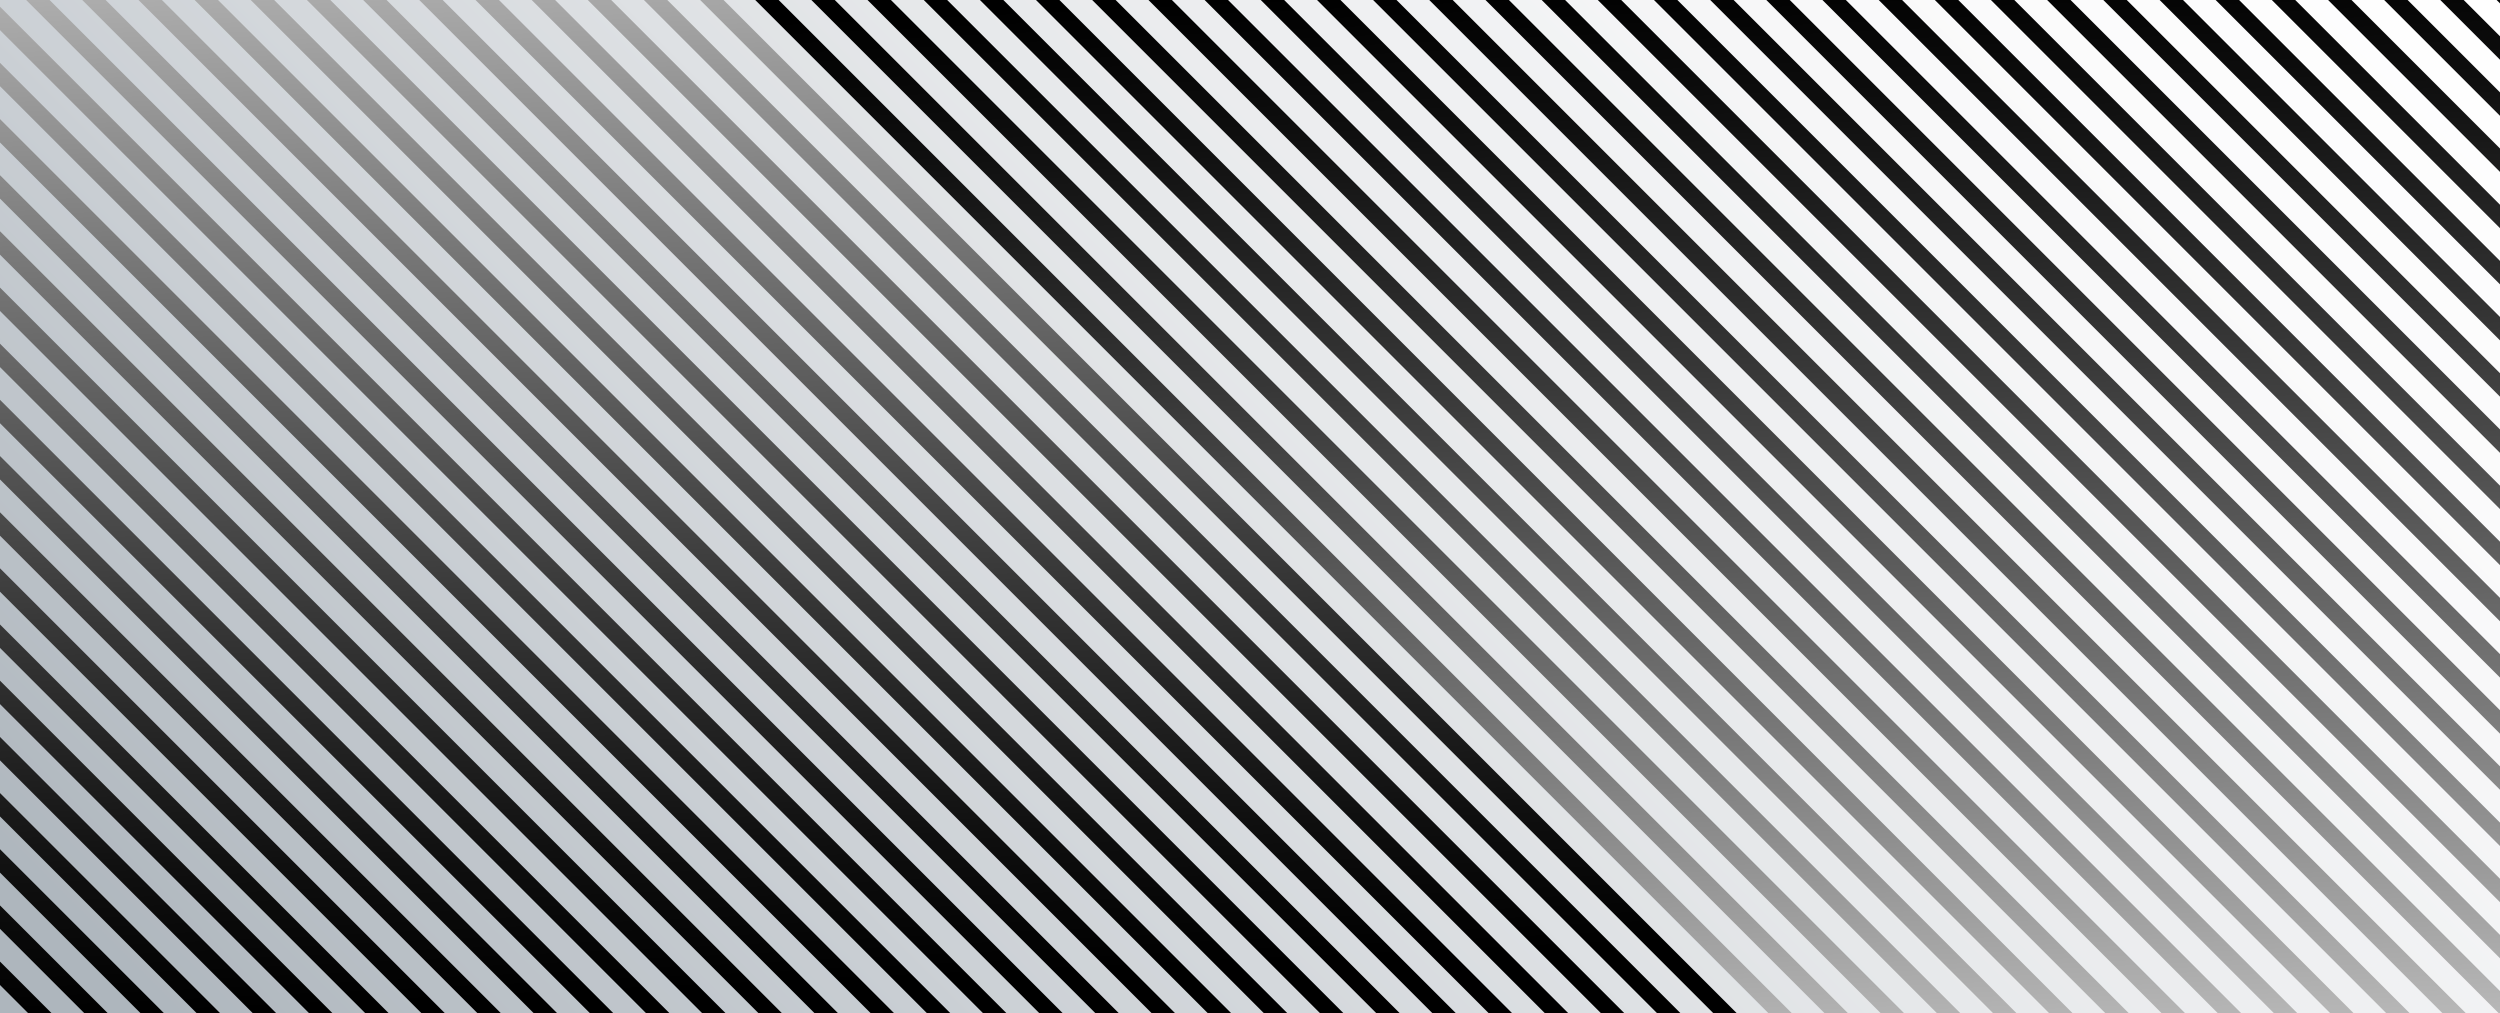<svg width="1920" height="778" viewBox="0 0 1920 778" fill="none" xmlns="http://www.w3.org/2000/svg">
<rect x="0" y="0" width="1920" height="778" fill="#808080" stroke="none"/>
<path d="M-5.844 -165.806H1930.68V940.781H-5.844V-165.806Z" fill="url(#paint0_linear_654_7354)"/>
<mask id="mask0_654_7354" style="mask-type:luminance" maskUnits="userSpaceOnUse" x="-6" y="-166" width="1937" height="1107">
<path d="M-5.844 -165.806H1930.68V940.781H-5.844V-165.806Z" fill="white"/>
</mask>
<g mask="url(#mask0_654_7354)">
<g style="mix-blend-mode:screen">
<path d="M309.916 -288.088L1809.69 1211.68L1800.69 1220.68L300.923 -279.095L309.916 -288.088Z" fill="url(#paint1_linear_654_7354)"/>
<path d="M331.499 -309.605L1831.27 1190.17L1822.28 1199.16L322.506 -300.612L331.499 -309.605Z" fill="url(#paint2_linear_654_7354)"/>
<path d="M353.071 -331.16L1852.84 1168.61L1843.85 1177.6L344.078 -322.167L353.071 -331.16Z" fill="url(#paint3_linear_654_7354)"/>
<path d="M374.602 -352.831L1874.37 1146.94L1865.38 1155.93L365.608 -343.838L374.602 -352.831Z" fill="url(#paint4_linear_654_7354)"/>
<path d="M396.226 -374.348L1896 1125.42L1887 1134.42L387.233 -365.355L396.226 -374.348Z" fill="url(#paint5_linear_654_7354)"/>
<path d="M417.756 -395.865L1917.53 1103.91L1908.53 1112.9L408.763 -386.872L417.756 -395.865Z" fill="url(#paint6_linear_654_7354)"/>
<path d="M439.354 -417.431L1939.13 1082.34L1930.13 1091.33L430.361 -408.438L439.354 -417.431Z" fill="url(#paint7_linear_654_7354)"/>
<path d="M460.915 -439.091L1960.69 1060.68L1951.69 1069.67L451.921 -430.098L460.915 -439.091Z" fill="url(#paint8_linear_654_7354)"/>
<path d="M482.483 -460.646L1982.25 1039.12L1973.26 1048.12L473.49 -451.653L482.483 -460.646Z" fill="url(#paint9_linear_654_7354)"/>
<path d="M504.069 -482.164L2003.84 1017.61L1994.85 1026.6L495.076 -473.171L504.069 -482.164Z" fill="url(#paint10_linear_654_7354)"/>
<path d="M525.637 -503.834L2025.41 995.937L2016.42 1004.93L516.644 -494.841L525.637 -503.834Z" fill="url(#paint11_linear_654_7354)"/>
<path d="M547.168 -525.351L2046.94 974.42L2037.95 983.413L538.175 -516.358L547.168 -525.351Z" fill="url(#paint12_linear_654_7354)"/>
<path d="M568.792 -546.869L2068.56 952.902L2059.57 961.895L559.799 -537.876L568.792 -546.869Z" fill="url(#paint13_linear_654_7354)"/>
<path d="M590.327 -568.5L2090.1 931.271L2081.1 940.264L581.334 -559.507L590.327 -568.5Z" fill="url(#paint14_linear_654_7354)"/>
<path d="M611.92 -590.067L2111.69 909.704L2102.7 918.697L602.927 -581.074L611.92 -590.067Z" fill="url(#paint15_linear_654_7354)"/>
<path d="M633.481 -611.61L2133.25 888.161L2124.26 897.154L624.488 -602.617L633.481 -611.61Z" fill="url(#paint16_linear_654_7354)"/>
<path d="M655.049 -633.167L2154.82 866.604L2145.83 875.598L646.056 -624.174L655.049 -633.167Z" fill="url(#paint17_linear_654_7354)"/>
<path d="M676.636 -654.798L2176.41 844.973L2167.41 853.966L667.643 -645.805L676.636 -654.798Z" fill="url(#paint18_linear_654_7354)"/>
<path d="M698.166 -676.354L2197.94 823.417L2188.94 832.41L689.173 -667.361L698.166 -676.354Z" fill="url(#paint19_linear_654_7354)"/>
<path d="M719.738 -697.871L2219.51 801.9L2210.52 810.893L710.745 -688.878L719.738 -697.871Z" fill="url(#paint20_linear_654_7354)"/>
<path d="M741.321 -719.503L2241.09 780.268L2232.1 789.261L732.328 -710.51L741.321 -719.503Z" fill="url(#paint21_linear_654_7354)"/>
<path d="M762.893 -741.058L2262.66 758.713L2253.67 767.706L753.9 -732.065L762.893 -741.058Z" fill="url(#paint22_linear_654_7354)"/>
<path d="M784.423 -762.576L2284.19 737.195L2275.2 746.188L775.43 -753.583L784.423 -762.576Z" fill="url(#paint23_linear_654_7354)"/>
<path d="M806.048 -784.131L2305.82 715.64L2296.83 724.633L797.055 -775.138L806.048 -784.131Z" fill="url(#paint24_linear_654_7354)"/>
<path d="M827.578 -805.763L2327.35 694.008L2318.36 703.001L818.585 -796.77L827.578 -805.763Z" fill="url(#paint25_linear_654_7354)"/>
<path d="M849.203 -827.357L2348.97 672.414L2339.98 681.407L840.21 -818.364L849.203 -827.357Z" fill="url(#paint26_linear_654_7354)"/>
<path d="M870.733 -848.874L2370.5 650.897L2361.51 659.89L861.74 -839.881L870.733 -848.874Z" fill="url(#paint27_linear_654_7354)"/>
<path d="M892.305 -870.43L2392.08 629.341L2383.08 638.334L883.312 -861.437L892.305 -870.43Z" fill="url(#paint28_linear_654_7354)"/>
<path d="M913.892 -892.061L2413.66 607.71L2404.67 616.703L904.899 -883.068L913.892 -892.061Z" fill="url(#paint29_linear_654_7354)"/>
<path d="M935.459 -913.579L2435.23 586.192L2426.24 595.185L926.466 -904.586L935.459 -913.579Z" fill="url(#paint30_linear_654_7354)"/>
<path d="M956.99 -935.135L2456.76 564.636L2447.77 573.629L947.997 -926.142L956.99 -935.135Z" fill="url(#paint31_linear_654_7354)"/>
<path d="M978.614 -956.766L2478.38 543.005L2469.39 551.998L969.621 -947.773L978.614 -956.766Z" fill="url(#paint32_linear_654_7354)"/>
<path d="M1000.14 -978.321L2499.92 521.45L2490.92 530.443L991.152 -969.328L1000.14 -978.321Z" fill="url(#paint33_linear_654_7354)"/>
<path d="M1021.74 -999.811L2521.51 499.96L2512.52 508.953L1012.75 -990.818L1021.74 -999.811Z" fill="url(#paint34_linear_654_7354)"/>
<path d="M1043.3 -1021.43L2543.07 478.338L2534.08 487.331L1034.31 -1012.44L1043.3 -1021.43Z" fill="url(#paint35_linear_654_7354)"/>
<path d="M1064.87 -1043.03L2564.64 456.745L2555.65 465.738L1055.88 -1034.03L1064.87 -1043.03Z" fill="url(#paint36_linear_654_7354)"/>
<path d="M1086.46 -1064.58L2586.23 435.189L2577.24 444.182L1077.46 -1055.59L1086.46 -1064.58Z" fill="url(#paint37_linear_654_7354)"/>
<path d="M1107.99 -1086.14L2607.76 413.634L2598.77 422.627L1099 -1077.14L1107.99 -1086.14Z" fill="url(#paint38_linear_654_7354)"/>
</g>
<g style="mix-blend-mode:screen">
<path d="M112.514 -443.189L1612.28 1056.58L1603.29 1065.57L103.521 -434.196L112.514 -443.189Z" fill="url(#paint39_linear_654_7354)"/>
<path d="M90.946 -421.558L1590.72 1078.21L1581.72 1087.21L81.953 -412.565L90.946 -421.558Z" fill="url(#paint40_linear_654_7354)"/>
<path d="M69.385 -400.013L1569.16 1099.76L1560.16 1108.75L60.392 -391.02L69.385 -400.013Z" fill="url(#paint41_linear_654_7354)"/>
<path d="M47.787 -378.523L1547.56 1121.25L1538.57 1130.24L38.794 -369.53L47.787 -378.523Z" fill="url(#paint42_linear_654_7354)"/>
<path d="M26.256 -356.929L1526.03 1142.84L1517.03 1151.83L17.263 -347.936L26.256 -356.929Z" fill="url(#paint43_linear_654_7354)"/>
<path d="M4.632 -335.336L1504.4 1164.43L1495.41 1173.43L-4.361 -326.343L4.632 -335.336Z" fill="url(#paint44_linear_654_7354)"/>
<path d="M-16.898 -313.78L1482.87 1185.99L1473.88 1194.98L-25.892 -304.787L-16.898 -313.78Z" fill="url(#paint45_linear_654_7354)"/>
<path d="M-38.496 -292.159L1461.27 1207.61L1452.28 1216.61L-47.489 -283.166L-38.496 -292.159Z" fill="url(#paint46_linear_654_7354)"/>
<path d="M-60.053 -270.593L1439.72 1229.18L1430.72 1238.17L-69.046 -261.6L-60.053 -270.593Z" fill="url(#paint47_linear_654_7354)"/>
<path d="M-81.625 -249.075L1418.15 1250.7L1409.15 1259.69L-90.618 -240.082L-81.625 -249.075Z" fill="url(#paint48_linear_654_7354)"/>
<path d="M-103.181 -227.532L1396.59 1272.24L1387.6 1281.23L-112.174 -218.539L-103.181 -227.532Z" fill="url(#paint49_linear_654_7354)"/>
<path d="M-124.779 -205.926L1374.99 1293.84L1366 1302.84L-133.772 -196.933L-124.779 -205.926Z" fill="url(#paint50_linear_654_7354)"/>
<path d="M-146.31 -184.372L1353.46 1315.4L1344.47 1324.39L-155.303 -175.379L-146.31 -184.372Z" fill="url(#paint51_linear_654_7354)"/>
<path d="M-167.908 -162.75L1331.86 1337.02L1322.87 1346.01L-176.901 -153.757L-167.908 -162.75Z" fill="url(#paint52_linear_654_7354)"/>
<path d="M-189.464 -141.222L1310.31 1358.55L1301.31 1367.54L-198.458 -132.229L-189.464 -141.222Z" fill="url(#paint53_linear_654_7354)"/>
<path d="M-211.037 -119.589L1288.73 1380.18L1279.74 1389.17L-220.03 -110.596L-211.037 -119.589Z" fill="url(#paint54_linear_654_7354)"/>
<path d="M-232.62 -98.072L1267.15 1401.7L1258.16 1410.69L-241.613 -89.079L-232.62 -98.072Z" fill="url(#paint55_linear_654_7354)"/>
<path d="M-254.154 -76.556L1245.62 1423.22L1236.62 1432.21L-263.147 -67.563L-254.154 -76.556Z" fill="url(#paint56_linear_654_7354)"/>
<path d="M-275.748 -54.896L1224.02 1444.88L1215.03 1453.87L-284.741 -45.903L-275.748 -54.896Z" fill="url(#paint57_linear_654_7354)"/>
<path d="M-297.309 -33.368L1202.46 1466.4L1193.47 1475.4L-306.302 -24.375L-297.309 -33.368Z" fill="url(#paint58_linear_654_7354)"/>
<path d="M-318.877 -11.812L1180.89 1487.96L1171.9 1496.95L-327.87 -2.819L-318.877 -11.812Z" fill="url(#paint59_linear_654_7354)"/>
<path d="M-340.437 9.808L1159.33 1509.58L1150.34 1518.57L-349.43 18.801L-340.437 9.808Z" fill="url(#paint60_linear_654_7354)"/>
<path d="M-362.035 31.413L1137.74 1531.18L1128.74 1540.18L-371.028 40.407L-362.035 31.413Z" fill="url(#paint61_linear_654_7354)"/>
<path d="M-383.565 52.892L1116.21 1552.66L1107.21 1561.66L-392.558 61.885L-383.565 52.892Z" fill="url(#paint62_linear_654_7354)"/>
<path d="M-405.189 74.409L1094.58 1574.18L1085.59 1583.17L-414.183 83.402L-405.189 74.409Z" fill="url(#paint63_linear_654_7354)"/>
<path d="M-426.72 96.04L1073.05 1595.81L1064.06 1604.8L-435.713 105.034L-426.72 96.04Z" fill="url(#paint64_linear_654_7354)"/>
<path d="M-448.318 117.663L1051.45 1617.43L1042.46 1626.43L-457.311 126.656L-448.318 117.663Z" fill="url(#paint65_linear_654_7354)"/>
<path d="M-469.875 139.191L1029.9 1638.96L1020.9 1647.95L-478.868 148.184L-469.875 139.191Z" fill="url(#paint66_linear_654_7354)"/>
<path d="M-491.447 160.746L1008.32 1660.52L999.331 1669.51L-500.44 169.739L-491.447 160.746Z" fill="url(#paint67_linear_654_7354)"/>
<path d="M-513.003 182.367L986.768 1682.14L977.775 1691.13L-521.996 191.36L-513.003 182.367Z" fill="url(#paint68_linear_654_7354)"/>
<path d="M-534.602 203.895L965.169 1703.67L956.176 1712.66L-543.595 212.888L-534.602 203.895Z" fill="url(#paint69_linear_654_7354)"/>
<path d="M-556.132 225.412L943.639 1725.18L934.646 1734.18L-565.125 234.405L-556.132 225.412Z" fill="url(#paint70_linear_654_7354)"/>
<path d="M-577.756 247.043L922.015 1746.81L913.022 1755.81L-586.749 256.036L-577.756 247.043Z" fill="url(#paint71_linear_654_7354)"/>
<path d="M-599.287 268.6L900.484 1768.37L891.491 1777.36L-608.28 277.593L-599.287 268.6Z" fill="url(#paint72_linear_654_7354)"/>
<path d="M-620.847 290.183L878.924 1789.95L869.931 1798.95L-629.84 299.176L-620.847 290.183Z" fill="url(#paint73_linear_654_7354)"/>
<path d="M-642.441 311.748L857.33 1811.52L848.337 1820.51L-651.434 320.742L-642.441 311.748Z" fill="url(#paint74_linear_654_7354)"/>
<path d="M-664.013 333.38L835.758 1833.15L826.765 1842.14L-673.006 342.373L-664.013 333.38Z" fill="url(#paint75_linear_654_7354)"/>
<path d="M-685.57 354.925L814.201 1854.7L805.208 1863.69L-694.563 363.918L-685.57 354.925Z" fill="url(#paint76_linear_654_7354)"/>
</g>
</g>
<defs>
<linearGradient id="paint0_linear_654_7354" x1="339.964" y1="1009.94" x2="1634.98" y2="-285.071" gradientUnits="userSpaceOnUse">
<stop stop-color="#AEB6BD"/>
<stop offset="0.24" stop-color="#CACFD4"/>
<stop offset="0.54" stop-color="#E7E9EB"/>
<stop offset="0.81" stop-color="#F9F9FA"/>
<stop offset="1" stop-color="white"/>
</linearGradient>
<linearGradient id="paint1_linear_654_7354" x1="1030.16" y1="1087.72" x2="978.959" y2="-2.216" gradientUnits="userSpaceOnUse">
<stop stop-color="white"/>
<stop offset="0.15" stop-color="#D3D3D3"/>
<stop offset="0.46" stop-color="#7A7A7A"/>
<stop offset="0.72" stop-color="#383838"/>
<stop offset="0.9" stop-color="#0F0F0F"/>
<stop offset="1"/>
</linearGradient>
<linearGradient id="paint2_linear_654_7354" x1="1050.66" y1="1086.78" x2="999.453" y2="-3.154" gradientUnits="userSpaceOnUse">
<stop stop-color="white"/>
<stop offset="0.15" stop-color="#D3D3D3"/>
<stop offset="0.46" stop-color="#7A7A7A"/>
<stop offset="0.72" stop-color="#383838"/>
<stop offset="0.9" stop-color="#0F0F0F"/>
<stop offset="1"/>
</linearGradient>
<linearGradient id="paint3_linear_654_7354" x1="1071.24" y1="1085.84" x2="1020.03" y2="-4.101" gradientUnits="userSpaceOnUse">
<stop stop-color="white"/>
<stop offset="0.15" stop-color="#D3D3D3"/>
<stop offset="0.46" stop-color="#7A7A7A"/>
<stop offset="0.72" stop-color="#383838"/>
<stop offset="0.9" stop-color="#0F0F0F"/>
<stop offset="1"/>
</linearGradient>
<linearGradient id="paint4_linear_654_7354" x1="1091.77" y1="1084.83" x2="1040.57" y2="-5.11" gradientUnits="userSpaceOnUse">
<stop stop-color="white"/>
<stop offset="0.15" stop-color="#D3D3D3"/>
<stop offset="0.46" stop-color="#7A7A7A"/>
<stop offset="0.72" stop-color="#383838"/>
<stop offset="0.9" stop-color="#0F0F0F"/>
<stop offset="1"/>
</linearGradient>
<linearGradient id="paint5_linear_654_7354" x1="1112.29" y1="1083.87" x2="1061.09" y2="-6.073" gradientUnits="userSpaceOnUse">
<stop stop-color="white"/>
<stop offset="0.15" stop-color="#D3D3D3"/>
<stop offset="0.46" stop-color="#7A7A7A"/>
<stop offset="0.72" stop-color="#383838"/>
<stop offset="0.9" stop-color="#0F0F0F"/>
<stop offset="1"/>
</linearGradient>
<linearGradient id="paint6_linear_654_7354" x1="1132.78" y1="1082.96" x2="1081.57" y2="-6.981" gradientUnits="userSpaceOnUse">
<stop stop-color="white"/>
<stop offset="0.15" stop-color="#D3D3D3"/>
<stop offset="0.46" stop-color="#7A7A7A"/>
<stop offset="0.72" stop-color="#383838"/>
<stop offset="0.9" stop-color="#0F0F0F"/>
<stop offset="1"/>
</linearGradient>
<linearGradient id="paint7_linear_654_7354" x1="1153.33" y1="1081.94" x2="1102.12" y2="-7.994" gradientUnits="userSpaceOnUse">
<stop stop-color="white"/>
<stop offset="0.15" stop-color="#D3D3D3"/>
<stop offset="0.46" stop-color="#7A7A7A"/>
<stop offset="0.72" stop-color="#383838"/>
<stop offset="0.9" stop-color="#0F0F0F"/>
<stop offset="1"/>
</linearGradient>
<linearGradient id="paint8_linear_654_7354" x1="1173.87" y1="1080.97" x2="1122.66" y2="-8.964" gradientUnits="userSpaceOnUse">
<stop stop-color="white"/>
<stop offset="0.15" stop-color="#D3D3D3"/>
<stop offset="0.46" stop-color="#7A7A7A"/>
<stop offset="0.72" stop-color="#383838"/>
<stop offset="0.9" stop-color="#0F0F0F"/>
<stop offset="1"/>
</linearGradient>
<linearGradient id="paint9_linear_654_7354" x1="1194.41" y1="1080" x2="1143.21" y2="-9.938" gradientUnits="userSpaceOnUse">
<stop stop-color="white"/>
<stop offset="0.15" stop-color="#D3D3D3"/>
<stop offset="0.46" stop-color="#7A7A7A"/>
<stop offset="0.72" stop-color="#383838"/>
<stop offset="0.9" stop-color="#0F0F0F"/>
<stop offset="1"/>
</linearGradient>
<linearGradient id="paint10_linear_654_7354" x1="1214.87" y1="1079.07" x2="1163.66" y2="-10.875" gradientUnits="userSpaceOnUse">
<stop stop-color="white"/>
<stop offset="0.15" stop-color="#D3D3D3"/>
<stop offset="0.46" stop-color="#7A7A7A"/>
<stop offset="0.72" stop-color="#383838"/>
<stop offset="0.9" stop-color="#0F0F0F"/>
<stop offset="1"/>
</linearGradient>
<linearGradient id="paint11_linear_654_7354" x1="1235.47" y1="1078.03" x2="1184.27" y2="-11.91" gradientUnits="userSpaceOnUse">
<stop stop-color="white"/>
<stop offset="0.15" stop-color="#D3D3D3"/>
<stop offset="0.46" stop-color="#7A7A7A"/>
<stop offset="0.72" stop-color="#383838"/>
<stop offset="0.9" stop-color="#0F0F0F"/>
<stop offset="1"/>
</linearGradient>
<linearGradient id="paint12_linear_654_7354" x1="1255.96" y1="1077.12" x2="1204.75" y2="-12.819" gradientUnits="userSpaceOnUse">
<stop stop-color="white"/>
<stop offset="0.15" stop-color="#D3D3D3"/>
<stop offset="0.46" stop-color="#7A7A7A"/>
<stop offset="0.72" stop-color="#383838"/>
<stop offset="0.9" stop-color="#0F0F0F"/>
<stop offset="1"/>
</linearGradient>
<linearGradient id="paint13_linear_654_7354" x1="1276.45" y1="1076.18" x2="1225.25" y2="-13.755" gradientUnits="userSpaceOnUse">
<stop stop-color="white"/>
<stop offset="0.15" stop-color="#D3D3D3"/>
<stop offset="0.46" stop-color="#7A7A7A"/>
<stop offset="0.72" stop-color="#383838"/>
<stop offset="0.9" stop-color="#0F0F0F"/>
<stop offset="1"/>
</linearGradient>
<linearGradient id="paint14_linear_654_7354" x1="1297.02" y1="1075.19" x2="1245.81" y2="-14.751" gradientUnits="userSpaceOnUse">
<stop stop-color="white"/>
<stop offset="0.15" stop-color="#D3D3D3"/>
<stop offset="0.46" stop-color="#7A7A7A"/>
<stop offset="0.72" stop-color="#383838"/>
<stop offset="0.9" stop-color="#0F0F0F"/>
<stop offset="1"/>
</linearGradient>
<linearGradient id="paint15_linear_654_7354" x1="1317.56" y1="1074.23" x2="1266.36" y2="-15.71" gradientUnits="userSpaceOnUse">
<stop stop-color="white"/>
<stop offset="0.15" stop-color="#D3D3D3"/>
<stop offset="0.46" stop-color="#7A7A7A"/>
<stop offset="0.72" stop-color="#383838"/>
<stop offset="0.9" stop-color="#0F0F0F"/>
<stop offset="1"/>
</linearGradient>
<linearGradient id="paint16_linear_654_7354" x1="1338.05" y1="1073.27" x2="1286.85" y2="-16.672" gradientUnits="userSpaceOnUse">
<stop stop-color="white"/>
<stop offset="0.15" stop-color="#D3D3D3"/>
<stop offset="0.46" stop-color="#7A7A7A"/>
<stop offset="0.72" stop-color="#383838"/>
<stop offset="0.9" stop-color="#0F0F0F"/>
<stop offset="1"/>
</linearGradient>
<linearGradient id="paint17_linear_654_7354" x1="1358.57" y1="1072.32" x2="1307.37" y2="-17.62" gradientUnits="userSpaceOnUse">
<stop stop-color="white"/>
<stop offset="0.15" stop-color="#D3D3D3"/>
<stop offset="0.46" stop-color="#7A7A7A"/>
<stop offset="0.72" stop-color="#383838"/>
<stop offset="0.9" stop-color="#0F0F0F"/>
<stop offset="1"/>
</linearGradient>
<linearGradient id="paint18_linear_654_7354" x1="1379.14" y1="1071.32" x2="1327.93" y2="-18.617" gradientUnits="userSpaceOnUse">
<stop stop-color="white"/>
<stop offset="0.15" stop-color="#D3D3D3"/>
<stop offset="0.46" stop-color="#7A7A7A"/>
<stop offset="0.72" stop-color="#383838"/>
<stop offset="0.9" stop-color="#0F0F0F"/>
<stop offset="1"/>
</linearGradient>
<linearGradient id="paint19_linear_654_7354" x1="1399.62" y1="1070.37" x2="1348.41" y2="-19.564" gradientUnits="userSpaceOnUse">
<stop stop-color="white"/>
<stop offset="0.15" stop-color="#D3D3D3"/>
<stop offset="0.46" stop-color="#7A7A7A"/>
<stop offset="0.72" stop-color="#383838"/>
<stop offset="0.9" stop-color="#0F0F0F"/>
<stop offset="1"/>
</linearGradient>
<linearGradient id="paint20_linear_654_7354" x1="1420.14" y1="1069.41" x2="1368.94" y2="-20.527" gradientUnits="userSpaceOnUse">
<stop stop-color="white"/>
<stop offset="0.15" stop-color="#D3D3D3"/>
<stop offset="0.46" stop-color="#7A7A7A"/>
<stop offset="0.72" stop-color="#383838"/>
<stop offset="0.9" stop-color="#0F0F0F"/>
<stop offset="1"/>
</linearGradient>
<linearGradient id="paint21_linear_654_7354" x1="1440.67" y1="1068.45" x2="1389.46" y2="-21.497" gradientUnits="userSpaceOnUse">
<stop stop-color="white"/>
<stop offset="0.15" stop-color="#D3D3D3"/>
<stop offset="0.46" stop-color="#7A7A7A"/>
<stop offset="0.72" stop-color="#383838"/>
<stop offset="0.9" stop-color="#0F0F0F"/>
<stop offset="1"/>
</linearGradient>
<linearGradient id="paint22_linear_654_7354" x1="1461.23" y1="1067.47" x2="1410.02" y2="-22.471" gradientUnits="userSpaceOnUse">
<stop stop-color="white"/>
<stop offset="0.15" stop-color="#D3D3D3"/>
<stop offset="0.46" stop-color="#7A7A7A"/>
<stop offset="0.72" stop-color="#383838"/>
<stop offset="0.9" stop-color="#0F0F0F"/>
<stop offset="1"/>
</linearGradient>
<linearGradient id="paint23_linear_654_7354" x1="1481.68" y1="1066.53" x2="1430.48" y2="-23.408" gradientUnits="userSpaceOnUse">
<stop stop-color="white"/>
<stop offset="0.15" stop-color="#D3D3D3"/>
<stop offset="0.46" stop-color="#7A7A7A"/>
<stop offset="0.72" stop-color="#383838"/>
<stop offset="0.9" stop-color="#0F0F0F"/>
<stop offset="1"/>
</linearGradient>
<linearGradient id="paint24_linear_654_7354" x1="1502.26" y1="1065.58" x2="1451.06" y2="-24.355" gradientUnits="userSpaceOnUse">
<stop stop-color="white"/>
<stop offset="0.15" stop-color="#D3D3D3"/>
<stop offset="0.46" stop-color="#7A7A7A"/>
<stop offset="0.72" stop-color="#383838"/>
<stop offset="0.9" stop-color="#0F0F0F"/>
<stop offset="1"/>
</linearGradient>
<linearGradient id="paint25_linear_654_7354" x1="1522.77" y1="1064.59" x2="1471.57" y2="-25.352" gradientUnits="userSpaceOnUse">
<stop stop-color="white"/>
<stop offset="0.15" stop-color="#D3D3D3"/>
<stop offset="0.46" stop-color="#7A7A7A"/>
<stop offset="0.72" stop-color="#383838"/>
<stop offset="0.9" stop-color="#0F0F0F"/>
<stop offset="1"/>
</linearGradient>
<linearGradient id="paint26_linear_654_7354" x1="1543.35" y1="1063.6" x2="1492.14" y2="-26.338" gradientUnits="userSpaceOnUse">
<stop stop-color="white"/>
<stop offset="0.15" stop-color="#D3D3D3"/>
<stop offset="0.46" stop-color="#7A7A7A"/>
<stop offset="0.72" stop-color="#383838"/>
<stop offset="0.9" stop-color="#0F0F0F"/>
<stop offset="1"/>
</linearGradient>
<linearGradient id="paint27_linear_654_7354" x1="1563.8" y1="1062.67" x2="1512.6" y2="-27.273" gradientUnits="userSpaceOnUse">
<stop stop-color="white"/>
<stop offset="0.15" stop-color="#D3D3D3"/>
<stop offset="0.46" stop-color="#7A7A7A"/>
<stop offset="0.72" stop-color="#383838"/>
<stop offset="0.9" stop-color="#0F0F0F"/>
<stop offset="1"/>
</linearGradient>
<linearGradient id="paint28_linear_654_7354" x1="1584.35" y1="1061.69" x2="1533.15" y2="-28.248" gradientUnits="userSpaceOnUse">
<stop stop-color="white"/>
<stop offset="0.15" stop-color="#D3D3D3"/>
<stop offset="0.46" stop-color="#7A7A7A"/>
<stop offset="0.72" stop-color="#383838"/>
<stop offset="0.9" stop-color="#0F0F0F"/>
<stop offset="1"/>
</linearGradient>
<linearGradient id="paint29_linear_654_7354" x1="1604.87" y1="1060.69" x2="1553.66" y2="-29.244" gradientUnits="userSpaceOnUse">
<stop stop-color="white"/>
<stop offset="0.15" stop-color="#D3D3D3"/>
<stop offset="0.46" stop-color="#7A7A7A"/>
<stop offset="0.72" stop-color="#383838"/>
<stop offset="0.9" stop-color="#0F0F0F"/>
<stop offset="1"/>
</linearGradient>
<linearGradient id="paint30_linear_654_7354" x1="1625.39" y1="1059.78" x2="1574.18" y2="-30.154" gradientUnits="userSpaceOnUse">
<stop stop-color="white"/>
<stop offset="0.15" stop-color="#D3D3D3"/>
<stop offset="0.46" stop-color="#7A7A7A"/>
<stop offset="0.72" stop-color="#383838"/>
<stop offset="0.9" stop-color="#0F0F0F"/>
<stop offset="1"/>
</linearGradient>
<linearGradient id="paint31_linear_654_7354" x1="1645.9" y1="1058.81" x2="1594.69" y2="-31.129" gradientUnits="userSpaceOnUse">
<stop stop-color="white"/>
<stop offset="0.15" stop-color="#D3D3D3"/>
<stop offset="0.46" stop-color="#7A7A7A"/>
<stop offset="0.72" stop-color="#383838"/>
<stop offset="0.9" stop-color="#0F0F0F"/>
<stop offset="1"/>
</linearGradient>
<linearGradient id="paint32_linear_654_7354" x1="1666.47" y1="1057.84" x2="1615.27" y2="-32.098" gradientUnits="userSpaceOnUse">
<stop stop-color="white"/>
<stop offset="0.15" stop-color="#D3D3D3"/>
<stop offset="0.46" stop-color="#7A7A7A"/>
<stop offset="0.72" stop-color="#383838"/>
<stop offset="0.9" stop-color="#0F0F0F"/>
<stop offset="1"/>
</linearGradient>
<linearGradient id="paint33_linear_654_7354" x1="1686.98" y1="1056.87" x2="1635.78" y2="-33.072" gradientUnits="userSpaceOnUse">
<stop stop-color="white"/>
<stop offset="0.15" stop-color="#D3D3D3"/>
<stop offset="0.46" stop-color="#7A7A7A"/>
<stop offset="0.72" stop-color="#383838"/>
<stop offset="0.9" stop-color="#0F0F0F"/>
<stop offset="1"/>
</linearGradient>
<linearGradient id="paint34_linear_654_7354" x1="1707.5" y1="1055.96" x2="1656.3" y2="-34.021" gradientUnits="userSpaceOnUse">
<stop stop-color="white"/>
<stop offset="0.15" stop-color="#D3D3D3"/>
<stop offset="0.46" stop-color="#7A7A7A"/>
<stop offset="0.72" stop-color="#383838"/>
<stop offset="0.9" stop-color="#0F0F0F"/>
<stop offset="1"/>
</linearGradient>
<linearGradient id="paint35_linear_654_7354" x1="1728.02" y1="1054.94" x2="1676.81" y2="-35.034" gradientUnits="userSpaceOnUse">
<stop stop-color="white"/>
<stop offset="0.15" stop-color="#D3D3D3"/>
<stop offset="0.46" stop-color="#7A7A7A"/>
<stop offset="0.72" stop-color="#383838"/>
<stop offset="0.9" stop-color="#0F0F0F"/>
<stop offset="1"/>
</linearGradient>
<linearGradient id="paint36_linear_654_7354" x1="1748.56" y1="1053.99" x2="1697.36" y2="-35.992" gradientUnits="userSpaceOnUse">
<stop stop-color="white"/>
<stop offset="0.15" stop-color="#D3D3D3"/>
<stop offset="0.46" stop-color="#7A7A7A"/>
<stop offset="0.72" stop-color="#383838"/>
<stop offset="0.9" stop-color="#0F0F0F"/>
<stop offset="1"/>
</linearGradient>
<linearGradient id="paint37_linear_654_7354" x1="1769.07" y1="1053.01" x2="1717.86" y2="-36.966" gradientUnits="userSpaceOnUse">
<stop stop-color="white"/>
<stop offset="0.15" stop-color="#D3D3D3"/>
<stop offset="0.46" stop-color="#7A7A7A"/>
<stop offset="0.72" stop-color="#383838"/>
<stop offset="0.9" stop-color="#0F0F0F"/>
<stop offset="1"/>
</linearGradient>
<linearGradient id="paint38_linear_654_7354" x1="1789.55" y1="1052.07" x2="1738.35" y2="-37.913" gradientUnits="userSpaceOnUse">
<stop stop-color="white"/>
<stop offset="0.15" stop-color="#D3D3D3"/>
<stop offset="0.46" stop-color="#7A7A7A"/>
<stop offset="0.72" stop-color="#383838"/>
<stop offset="0.9" stop-color="#0F0F0F"/>
<stop offset="1"/>
</linearGradient>
<linearGradient id="paint39_linear_654_7354" x1="921.42" y1="-350.858" x2="972.625" y2="739.081" gradientUnits="userSpaceOnUse">
<stop stop-color="white"/>
<stop offset="0.15" stop-color="#D3D3D3"/>
<stop offset="0.46" stop-color="#7A7A7A"/>
<stop offset="0.72" stop-color="#383838"/>
<stop offset="0.9" stop-color="#0F0F0F"/>
<stop offset="1"/>
</linearGradient>
<linearGradient id="paint40_linear_654_7354" x1="900.683" y1="-350.051" x2="951.888" y2="739.887" gradientUnits="userSpaceOnUse">
<stop stop-color="white"/>
<stop offset="0.15" stop-color="#D3D3D3"/>
<stop offset="0.46" stop-color="#7A7A7A"/>
<stop offset="0.72" stop-color="#383838"/>
<stop offset="0.9" stop-color="#0F0F0F"/>
<stop offset="1"/>
</linearGradient>
<linearGradient id="paint41_linear_654_7354" x1="880.36" y1="-348.924" x2="931.565" y2="741.014" gradientUnits="userSpaceOnUse">
<stop stop-color="white"/>
<stop offset="0.15" stop-color="#D3D3D3"/>
<stop offset="0.46" stop-color="#7A7A7A"/>
<stop offset="0.72" stop-color="#383838"/>
<stop offset="0.9" stop-color="#0F0F0F"/>
<stop offset="1"/>
</linearGradient>
<linearGradient id="paint42_linear_654_7354" x1="860.031" y1="-347.829" x2="911.241" y2="742.114" gradientUnits="userSpaceOnUse">
<stop stop-color="white"/>
<stop offset="0.15" stop-color="#D3D3D3"/>
<stop offset="0.46" stop-color="#7A7A7A"/>
<stop offset="0.72" stop-color="#383838"/>
<stop offset="0.9" stop-color="#0F0F0F"/>
<stop offset="1"/>
</linearGradient>
<linearGradient id="paint43_linear_654_7354" x1="839.3" y1="-347.03" x2="890.505" y2="742.908" gradientUnits="userSpaceOnUse">
<stop stop-color="white"/>
<stop offset="0.15" stop-color="#D3D3D3"/>
<stop offset="0.46" stop-color="#7A7A7A"/>
<stop offset="0.72" stop-color="#383838"/>
<stop offset="0.9" stop-color="#0F0F0F"/>
<stop offset="1"/>
</linearGradient>
<linearGradient id="paint44_linear_654_7354" x1="818.779" y1="-346.045" x2="869.983" y2="743.893" gradientUnits="userSpaceOnUse">
<stop stop-color="white"/>
<stop offset="0.15" stop-color="#D3D3D3"/>
<stop offset="0.46" stop-color="#7A7A7A"/>
<stop offset="0.72" stop-color="#383838"/>
<stop offset="0.9" stop-color="#0F0F0F"/>
<stop offset="1"/>
</linearGradient>
<linearGradient id="paint45_linear_654_7354" x1="798.296" y1="-345.097" x2="849.5" y2="744.841" gradientUnits="userSpaceOnUse">
<stop stop-color="white"/>
<stop offset="0.15" stop-color="#D3D3D3"/>
<stop offset="0.46" stop-color="#7A7A7A"/>
<stop offset="0.72" stop-color="#383838"/>
<stop offset="0.9" stop-color="#0F0F0F"/>
<stop offset="1"/>
</linearGradient>
<linearGradient id="paint46_linear_654_7354" x1="777.719" y1="-344.111" x2="828.924" y2="745.827" gradientUnits="userSpaceOnUse">
<stop stop-color="white"/>
<stop offset="0.15" stop-color="#D3D3D3"/>
<stop offset="0.46" stop-color="#7A7A7A"/>
<stop offset="0.72" stop-color="#383838"/>
<stop offset="0.9" stop-color="#0F0F0F"/>
<stop offset="1"/>
</linearGradient>
<linearGradient id="paint47_linear_654_7354" x1="757.019" y1="-343.344" x2="808.224" y2="746.595" gradientUnits="userSpaceOnUse">
<stop stop-color="white"/>
<stop offset="0.15" stop-color="#D3D3D3"/>
<stop offset="0.46" stop-color="#7A7A7A"/>
<stop offset="0.72" stop-color="#383838"/>
<stop offset="0.9" stop-color="#0F0F0F"/>
<stop offset="1"/>
</linearGradient>
<linearGradient id="paint48_linear_654_7354" x1="736.686" y1="-342.19" x2="787.891" y2="747.749" gradientUnits="userSpaceOnUse">
<stop stop-color="white"/>
<stop offset="0.15" stop-color="#D3D3D3"/>
<stop offset="0.46" stop-color="#7A7A7A"/>
<stop offset="0.72" stop-color="#383838"/>
<stop offset="0.9" stop-color="#0F0F0F"/>
<stop offset="1"/>
</linearGradient>
<linearGradient id="paint49_linear_654_7354" x1="716.368" y1="-341.064" x2="767.572" y2="748.874" gradientUnits="userSpaceOnUse">
<stop stop-color="white"/>
<stop offset="0.15" stop-color="#D3D3D3"/>
<stop offset="0.46" stop-color="#7A7A7A"/>
<stop offset="0.72" stop-color="#383838"/>
<stop offset="0.9" stop-color="#0F0F0F"/>
<stop offset="1"/>
</linearGradient>
<linearGradient id="paint50_linear_654_7354" x1="695.627" y1="-340.257" x2="746.832" y2="749.681" gradientUnits="userSpaceOnUse">
<stop stop-color="white"/>
<stop offset="0.15" stop-color="#D3D3D3"/>
<stop offset="0.46" stop-color="#7A7A7A"/>
<stop offset="0.72" stop-color="#383838"/>
<stop offset="0.9" stop-color="#0F0F0F"/>
<stop offset="1"/>
</linearGradient>
<linearGradient id="paint51_linear_654_7354" x1="675.145" y1="-339.311" x2="726.35" y2="750.628" gradientUnits="userSpaceOnUse">
<stop stop-color="white"/>
<stop offset="0.15" stop-color="#D3D3D3"/>
<stop offset="0.46" stop-color="#7A7A7A"/>
<stop offset="0.72" stop-color="#383838"/>
<stop offset="0.9" stop-color="#0F0F0F"/>
<stop offset="1"/>
</linearGradient>
<linearGradient id="paint52_linear_654_7354" x1="654.567" y1="-338.324" x2="705.772" y2="751.615" gradientUnits="userSpaceOnUse">
<stop stop-color="white"/>
<stop offset="0.15" stop-color="#D3D3D3"/>
<stop offset="0.46" stop-color="#7A7A7A"/>
<stop offset="0.72" stop-color="#383838"/>
<stop offset="0.9" stop-color="#0F0F0F"/>
<stop offset="1"/>
</linearGradient>
<linearGradient id="paint53_linear_654_7354" x1="634.091" y1="-337.382" x2="685.301" y2="752.561" gradientUnits="userSpaceOnUse">
<stop stop-color="white"/>
<stop offset="0.15" stop-color="#D3D3D3"/>
<stop offset="0.46" stop-color="#7A7A7A"/>
<stop offset="0.72" stop-color="#383838"/>
<stop offset="0.9" stop-color="#0F0F0F"/>
<stop offset="1"/>
</linearGradient>
<linearGradient id="paint54_linear_654_7354" x1="613.317" y1="-336.543" x2="664.522" y2="753.395" gradientUnits="userSpaceOnUse">
<stop stop-color="white"/>
<stop offset="0.15" stop-color="#D3D3D3"/>
<stop offset="0.46" stop-color="#7A7A7A"/>
<stop offset="0.72" stop-color="#383838"/>
<stop offset="0.9" stop-color="#0F0F0F"/>
<stop offset="1"/>
</linearGradient>
<linearGradient id="paint55_linear_654_7354" x1="593.026" y1="-335.443" x2="644.231" y2="754.495" gradientUnits="userSpaceOnUse">
<stop stop-color="white"/>
<stop offset="0.15" stop-color="#D3D3D3"/>
<stop offset="0.46" stop-color="#7A7A7A"/>
<stop offset="0.72" stop-color="#383838"/>
<stop offset="0.9" stop-color="#0F0F0F"/>
<stop offset="1"/>
</linearGradient>
<linearGradient id="paint56_linear_654_7354" x1="572.663" y1="-334.316" x2="623.867" y2="755.622" gradientUnits="userSpaceOnUse">
<stop stop-color="white"/>
<stop offset="0.15" stop-color="#D3D3D3"/>
<stop offset="0.46" stop-color="#7A7A7A"/>
<stop offset="0.72" stop-color="#383838"/>
<stop offset="0.9" stop-color="#0F0F0F"/>
<stop offset="1"/>
</linearGradient>
<linearGradient id="paint57_linear_654_7354" x1="551.927" y1="-333.509" x2="603.131" y2="756.429" gradientUnits="userSpaceOnUse">
<stop stop-color="white"/>
<stop offset="0.15" stop-color="#D3D3D3"/>
<stop offset="0.46" stop-color="#7A7A7A"/>
<stop offset="0.72" stop-color="#383838"/>
<stop offset="0.9" stop-color="#0F0F0F"/>
<stop offset="1"/>
</linearGradient>
<linearGradient id="paint58_linear_654_7354" x1="531.414" y1="-332.535" x2="582.618" y2="757.403" gradientUnits="userSpaceOnUse">
<stop stop-color="white"/>
<stop offset="0.15" stop-color="#D3D3D3"/>
<stop offset="0.46" stop-color="#7A7A7A"/>
<stop offset="0.72" stop-color="#383838"/>
<stop offset="0.9" stop-color="#0F0F0F"/>
<stop offset="1"/>
</linearGradient>
<linearGradient id="paint59_linear_654_7354" x1="510.894" y1="-331.587" x2="562.098" y2="758.351" gradientUnits="userSpaceOnUse">
<stop stop-color="white"/>
<stop offset="0.15" stop-color="#D3D3D3"/>
<stop offset="0.46" stop-color="#7A7A7A"/>
<stop offset="0.72" stop-color="#383838"/>
<stop offset="0.9" stop-color="#0F0F0F"/>
<stop offset="1"/>
</linearGradient>
<linearGradient id="paint60_linear_654_7354" x1="490.354" y1="-330.602" x2="541.558" y2="759.336" gradientUnits="userSpaceOnUse">
<stop stop-color="white"/>
<stop offset="0.15" stop-color="#D3D3D3"/>
<stop offset="0.46" stop-color="#7A7A7A"/>
<stop offset="0.72" stop-color="#383838"/>
<stop offset="0.9" stop-color="#0F0F0F"/>
<stop offset="1"/>
</linearGradient>
<linearGradient id="paint61_linear_654_7354" x1="469.614" y1="-329.795" x2="520.819" y2="760.143" gradientUnits="userSpaceOnUse">
<stop stop-color="white"/>
<stop offset="0.15" stop-color="#D3D3D3"/>
<stop offset="0.46" stop-color="#7A7A7A"/>
<stop offset="0.72" stop-color="#383838"/>
<stop offset="0.9" stop-color="#0F0F0F"/>
<stop offset="1"/>
</linearGradient>
<linearGradient id="paint62_linear_654_7354" x1="449.348" y1="-328.654" x2="500.553" y2="761.285" gradientUnits="userSpaceOnUse">
<stop stop-color="white"/>
<stop offset="0.15" stop-color="#D3D3D3"/>
<stop offset="0.46" stop-color="#7A7A7A"/>
<stop offset="0.72" stop-color="#383838"/>
<stop offset="0.9" stop-color="#0F0F0F"/>
<stop offset="1"/>
</linearGradient>
<linearGradient id="paint63_linear_654_7354" x1="429.044" y1="-327.527" x2="480.249" y2="762.411" gradientUnits="userSpaceOnUse">
<stop stop-color="white"/>
<stop offset="0.15" stop-color="#D3D3D3"/>
<stop offset="0.46" stop-color="#7A7A7A"/>
<stop offset="0.72" stop-color="#383838"/>
<stop offset="0.9" stop-color="#0F0F0F"/>
<stop offset="1"/>
</linearGradient>
<linearGradient id="paint64_linear_654_7354" x1="408.296" y1="-326.781" x2="459.506" y2="763.161" gradientUnits="userSpaceOnUse">
<stop stop-color="white"/>
<stop offset="0.15" stop-color="#D3D3D3"/>
<stop offset="0.46" stop-color="#7A7A7A"/>
<stop offset="0.72" stop-color="#383838"/>
<stop offset="0.9" stop-color="#0F0F0F"/>
<stop offset="1"/>
</linearGradient>
<linearGradient id="paint65_linear_654_7354" x1="387.658" y1="-325.843" x2="438.862" y2="764.095" gradientUnits="userSpaceOnUse">
<stop stop-color="white"/>
<stop offset="0.15" stop-color="#D3D3D3"/>
<stop offset="0.46" stop-color="#7A7A7A"/>
<stop offset="0.72" stop-color="#383838"/>
<stop offset="0.9" stop-color="#0F0F0F"/>
<stop offset="1"/>
</linearGradient>
<linearGradient id="paint66_linear_654_7354" x1="367.231" y1="-324.841" x2="418.436" y2="765.097" gradientUnits="userSpaceOnUse">
<stop stop-color="white"/>
<stop offset="0.15" stop-color="#D3D3D3"/>
<stop offset="0.46" stop-color="#7A7A7A"/>
<stop offset="0.72" stop-color="#383838"/>
<stop offset="0.9" stop-color="#0F0F0F"/>
<stop offset="1"/>
</linearGradient>
<linearGradient id="paint67_linear_654_7354" x1="346.679" y1="-323.868" x2="397.884" y2="766.071" gradientUnits="userSpaceOnUse">
<stop stop-color="white"/>
<stop offset="0.15" stop-color="#D3D3D3"/>
<stop offset="0.46" stop-color="#7A7A7A"/>
<stop offset="0.72" stop-color="#383838"/>
<stop offset="0.9" stop-color="#0F0F0F"/>
<stop offset="1"/>
</linearGradient>
<linearGradient id="paint68_linear_654_7354" x1="326.171" y1="-322.909" x2="377.375" y2="767.029" gradientUnits="userSpaceOnUse">
<stop stop-color="white"/>
<stop offset="0.15" stop-color="#D3D3D3"/>
<stop offset="0.46" stop-color="#7A7A7A"/>
<stop offset="0.72" stop-color="#383838"/>
<stop offset="0.9" stop-color="#0F0F0F"/>
<stop offset="1"/>
</linearGradient>
<linearGradient id="paint69_linear_654_7354" x1="305.62" y1="-321.934" x2="356.825" y2="768.004" gradientUnits="userSpaceOnUse">
<stop stop-color="white"/>
<stop offset="0.15" stop-color="#D3D3D3"/>
<stop offset="0.46" stop-color="#7A7A7A"/>
<stop offset="0.72" stop-color="#383838"/>
<stop offset="0.9" stop-color="#0F0F0F"/>
<stop offset="1"/>
</linearGradient>
<linearGradient id="paint70_linear_654_7354" x1="285.301" y1="-320.809" x2="336.506" y2="769.13" gradientUnits="userSpaceOnUse">
<stop stop-color="white"/>
<stop offset="0.15" stop-color="#D3D3D3"/>
<stop offset="0.46" stop-color="#7A7A7A"/>
<stop offset="0.72" stop-color="#383838"/>
<stop offset="0.9" stop-color="#0F0F0F"/>
<stop offset="1"/>
</linearGradient>
<linearGradient id="paint71_linear_654_7354" x1="264.507" y1="-320.057" x2="315.712" y2="769.882" gradientUnits="userSpaceOnUse">
<stop stop-color="white"/>
<stop offset="0.15" stop-color="#D3D3D3"/>
<stop offset="0.46" stop-color="#7A7A7A"/>
<stop offset="0.72" stop-color="#383838"/>
<stop offset="0.9" stop-color="#0F0F0F"/>
<stop offset="1"/>
</linearGradient>
<linearGradient id="paint72_linear_654_7354" x1="244.079" y1="-319.054" x2="295.284" y2="770.884" gradientUnits="userSpaceOnUse">
<stop stop-color="white"/>
<stop offset="0.15" stop-color="#D3D3D3"/>
<stop offset="0.46" stop-color="#7A7A7A"/>
<stop offset="0.72" stop-color="#383838"/>
<stop offset="0.9" stop-color="#0F0F0F"/>
<stop offset="1"/>
</linearGradient>
<linearGradient id="paint73_linear_654_7354" x1="223.594" y1="-318.052" x2="274.798" y2="771.886" gradientUnits="userSpaceOnUse">
<stop stop-color="white"/>
<stop offset="0.15" stop-color="#D3D3D3"/>
<stop offset="0.46" stop-color="#7A7A7A"/>
<stop offset="0.72" stop-color="#383838"/>
<stop offset="0.9" stop-color="#0F0F0F"/>
<stop offset="1"/>
</linearGradient>
<linearGradient id="paint74_linear_654_7354" x1="203.02" y1="-317.122" x2="254.225" y2="772.817" gradientUnits="userSpaceOnUse">
<stop stop-color="white"/>
<stop offset="0.15" stop-color="#D3D3D3"/>
<stop offset="0.46" stop-color="#7A7A7A"/>
<stop offset="0.72" stop-color="#383838"/>
<stop offset="0.9" stop-color="#0F0F0F"/>
<stop offset="1"/>
</linearGradient>
<linearGradient id="paint75_linear_654_7354" x1="182.279" y1="-316.315" x2="233.484" y2="773.623" gradientUnits="userSpaceOnUse">
<stop stop-color="white"/>
<stop offset="0.15" stop-color="#D3D3D3"/>
<stop offset="0.46" stop-color="#7A7A7A"/>
<stop offset="0.72" stop-color="#383838"/>
<stop offset="0.9" stop-color="#0F0F0F"/>
<stop offset="1"/>
</linearGradient>
<linearGradient id="paint76_linear_654_7354" x1="161.96" y1="-315.188" x2="213.165" y2="774.75" gradientUnits="userSpaceOnUse">
<stop stop-color="white"/>
<stop offset="0.15" stop-color="#D3D3D3"/>
<stop offset="0.46" stop-color="#7A7A7A"/>
<stop offset="0.72" stop-color="#383838"/>
<stop offset="0.9" stop-color="#0F0F0F"/>
<stop offset="1"/>
</linearGradient>
</defs>
</svg>
